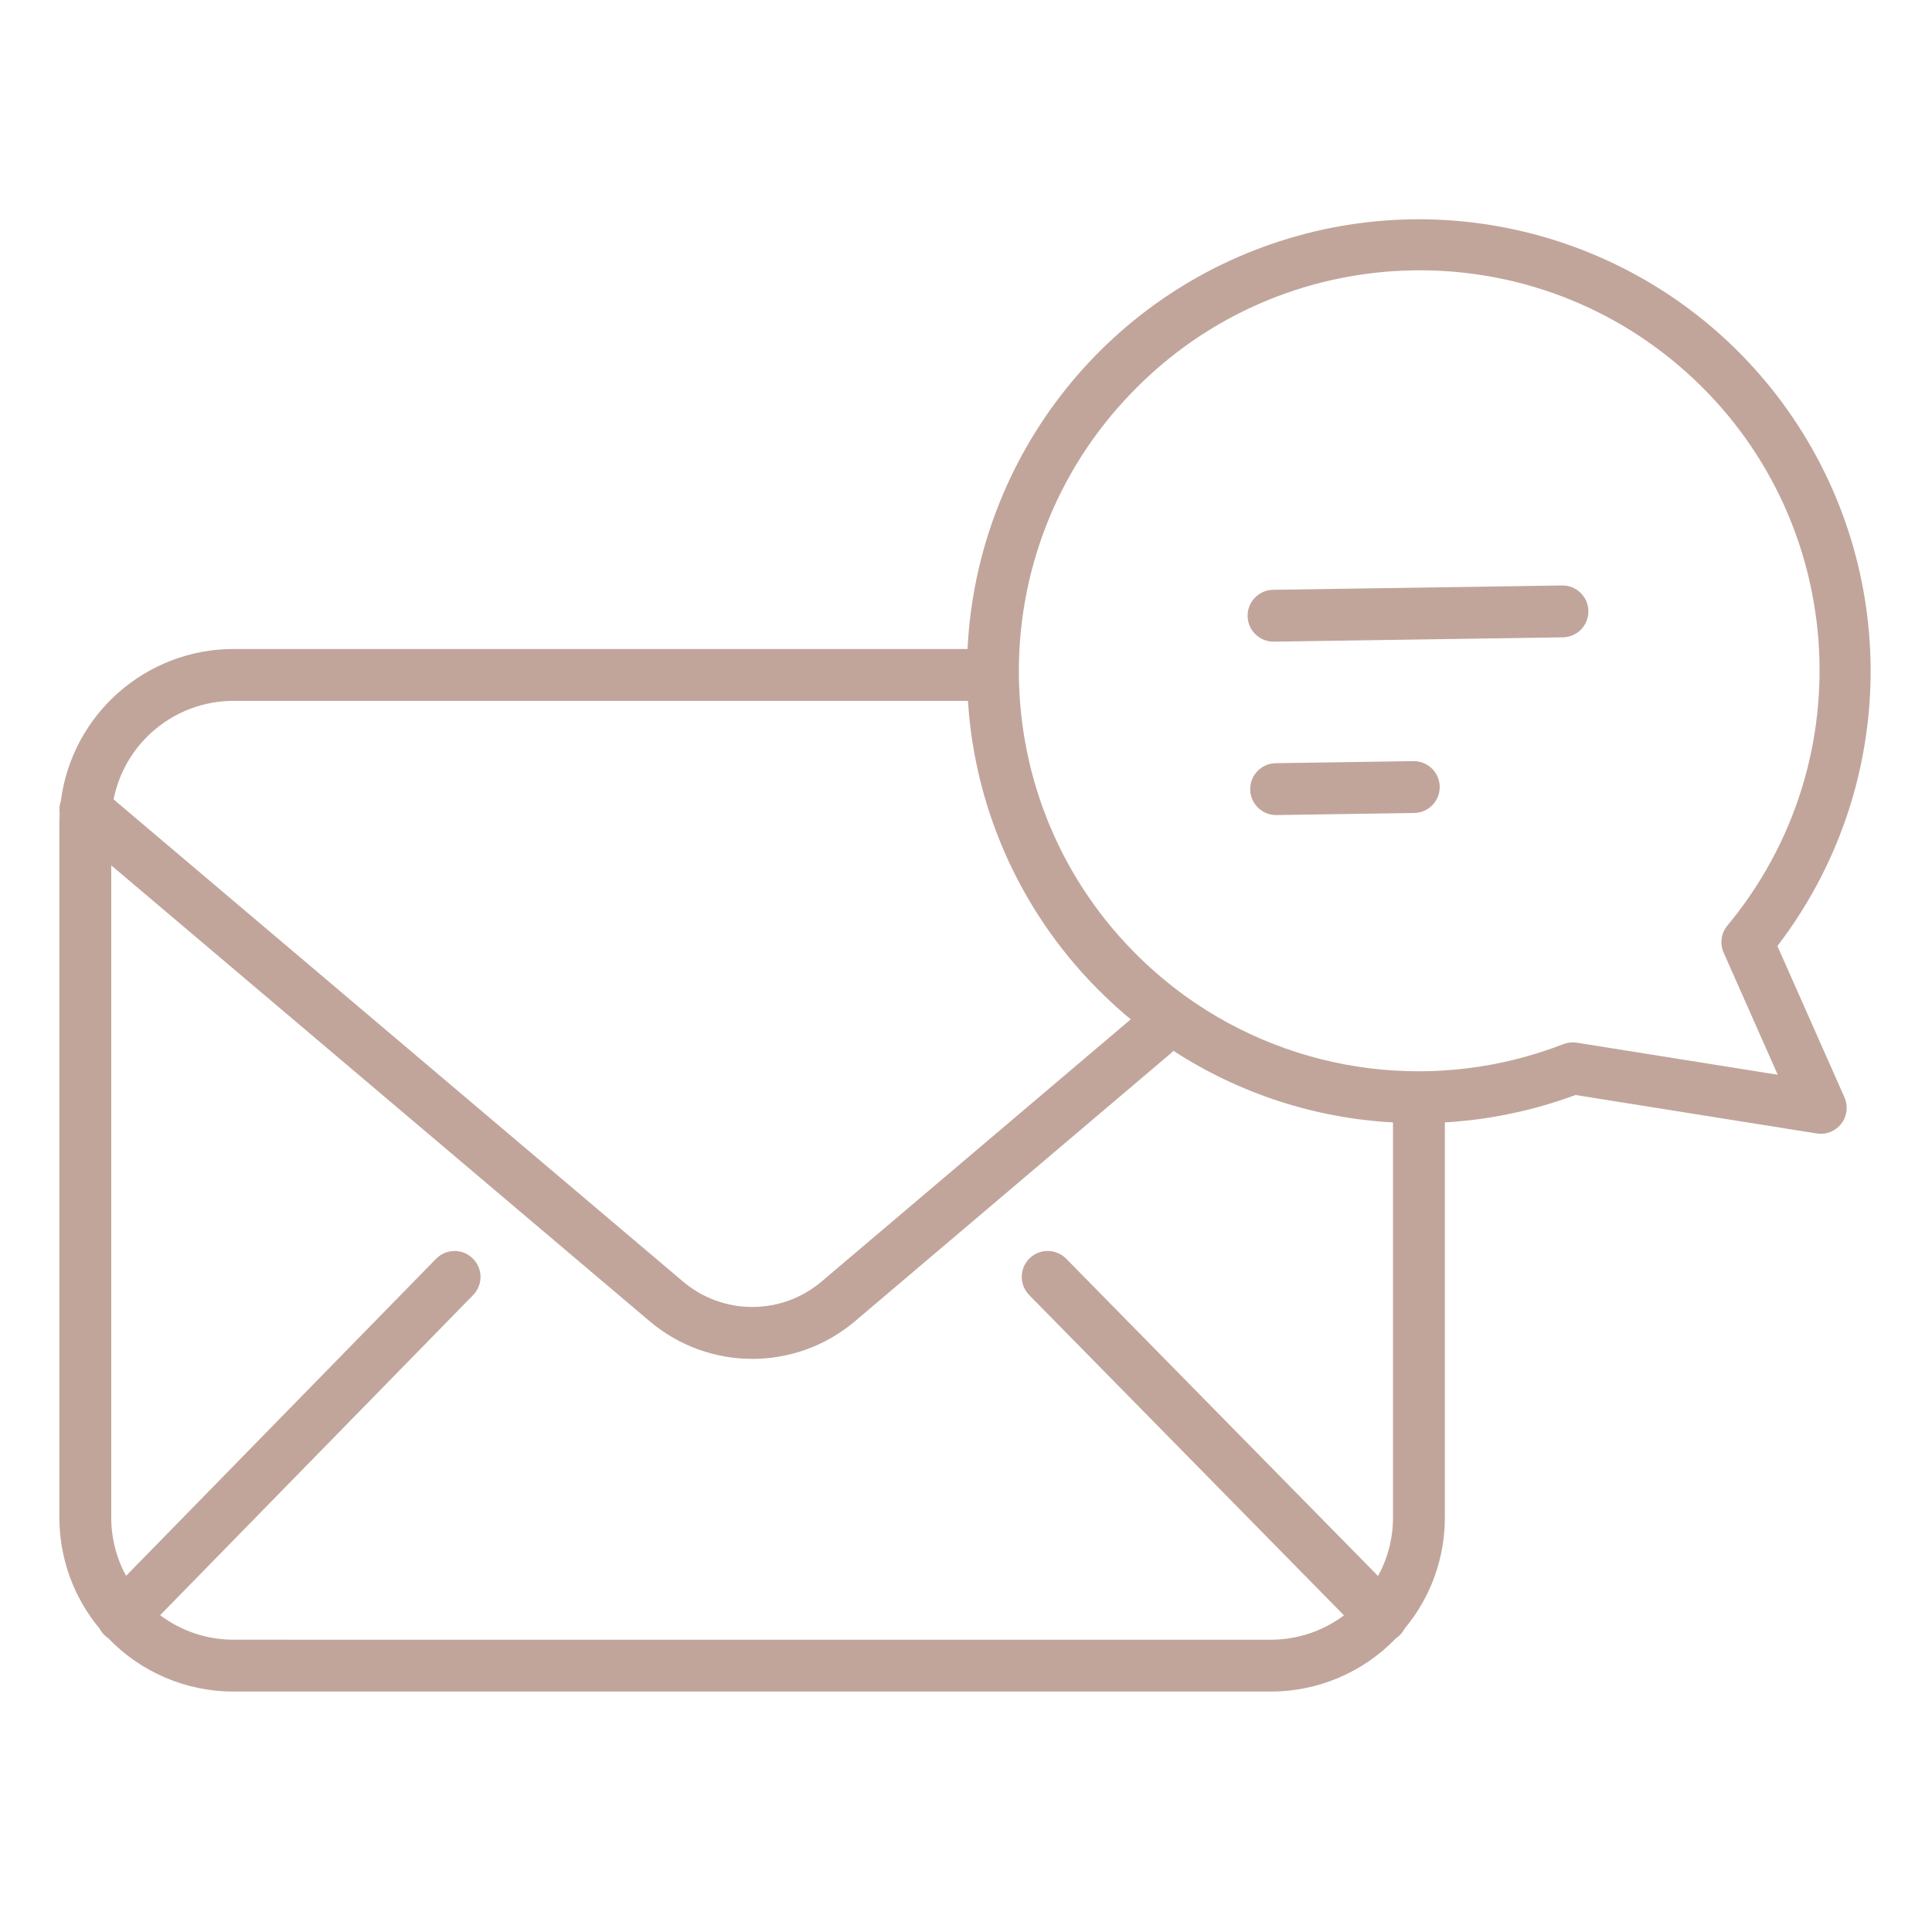 <svg height="650pt" viewBox="-20 -77 650.666 650" width="650pt" xmlns="http://www.w3.org/2000/svg" fill="#c1a59b"><path d="m408.969 138.766h.137l97.234-1.457c4.824-.07 8.672-4.039 8.602-8.863-.07-4.82-4.043-8.676-8.859-8.602l-97.234 1.457c-4.824.035-8.707 3.973-8.676 8.797.039 4.82 3.977 8.703 8.797 8.668zm0 0"/><path d="m456.074 179.004h-.133l-46.227.691c-4.824.035-8.707 3.973-8.676 8.793.035 4.824 3.977 8.707 8.797 8.672h.137l46.227-.691c4.82-.031 8.703-3.973 8.672-8.797-.035-4.824-3.973-8.703-8.797-8.668zm0 0"/><path d="m15.16 473.34c.391.383.816.727 1.273 1.023 11.023 11.504 26.27 18 42.199 17.996h349.336c15.914.004 31.141-6.477 42.164-17.945 1.238-.812 2.242-1.93 2.922-3.246 8.773-10.508 13.57-23.762 13.555-37.449v-133.047c15.043-.871 29.871-3.988 43.992-9.23l81.223 12.957c3.16.504 6.344-.758 8.293-3.297 1.953-2.535 2.363-5.938 1.066-8.863l-22.586-50.973c39.844-51.969 41.961-123.605 5.266-177.844-36.699-54.238-103.984-78.918-167.047-61.266s-107.758 73.672-110.965 139.082h-247.219c-29.465.043-54.336 21.922-58.137 51.141-.461 1.332-.598 2.754-.395 4.148-.062 1.113-.102 2.227-.102 3.348v233.844c-.016 13.676 4.777 26.922 13.535 37.43.422.812.973 1.555 1.625 2.191zm43.473 1.551c-8.906.012-17.582-2.891-24.699-8.254l105.363-107.766c2.211-2.223 3.059-5.465 2.223-8.488-.84-3.027-3.23-5.367-6.277-6.137-3.043-.77-6.262.152-8.438 2.418l-104.336 106.715c-3.293-6.027-5.012-12.793-5.008-19.66v-219.621l181.234 153.457c19.996 17.023 49.387 17.016 69.371-.023l106.246-90.117c.246-.203.48-.422.699-.656l.18-.191c22.117 14.371 47.613 22.688 73.949 24.113v133.039c.012 6.898-1.723 13.676-5.039 19.723l-104.965-106.797c-2.176-2.266-5.406-3.188-8.449-2.414-3.047.777-5.441 3.129-6.27 6.16-.828 3.035.035 6.277 2.266 8.496l105.938 107.797c-7.105 5.336-15.758 8.223-24.652 8.211zm302.551-420.016c50.293-52.129 132.801-55.156 186.766-6.844 53.965 48.305 60.062 130.645 13.797 186.375-2.105 2.555-2.594 6.078-1.246 9.102l18.211 41.113-67.648-10.793c-1.527-.242-3.09-.078-4.535.48-42.332 16.469-90.117 10.461-127.051-15.973-.207-.168-.414-.324-.629-.465-5.227-3.797-10.172-7.961-14.809-12.461-53.402-51.824-54.68-137.133-2.855-190.535zm-302.551 103.828h247.359c2.371 37.648 18.738 73.047 45.879 99.242 2.891 2.801 5.871 5.477 8.938 8.02l-104.039 88.242c-13.477 11.492-33.301 11.5-46.789.02l-191.73-162.348c3.844-19.266 20.742-33.145 40.383-33.176zm0 0"/></svg>